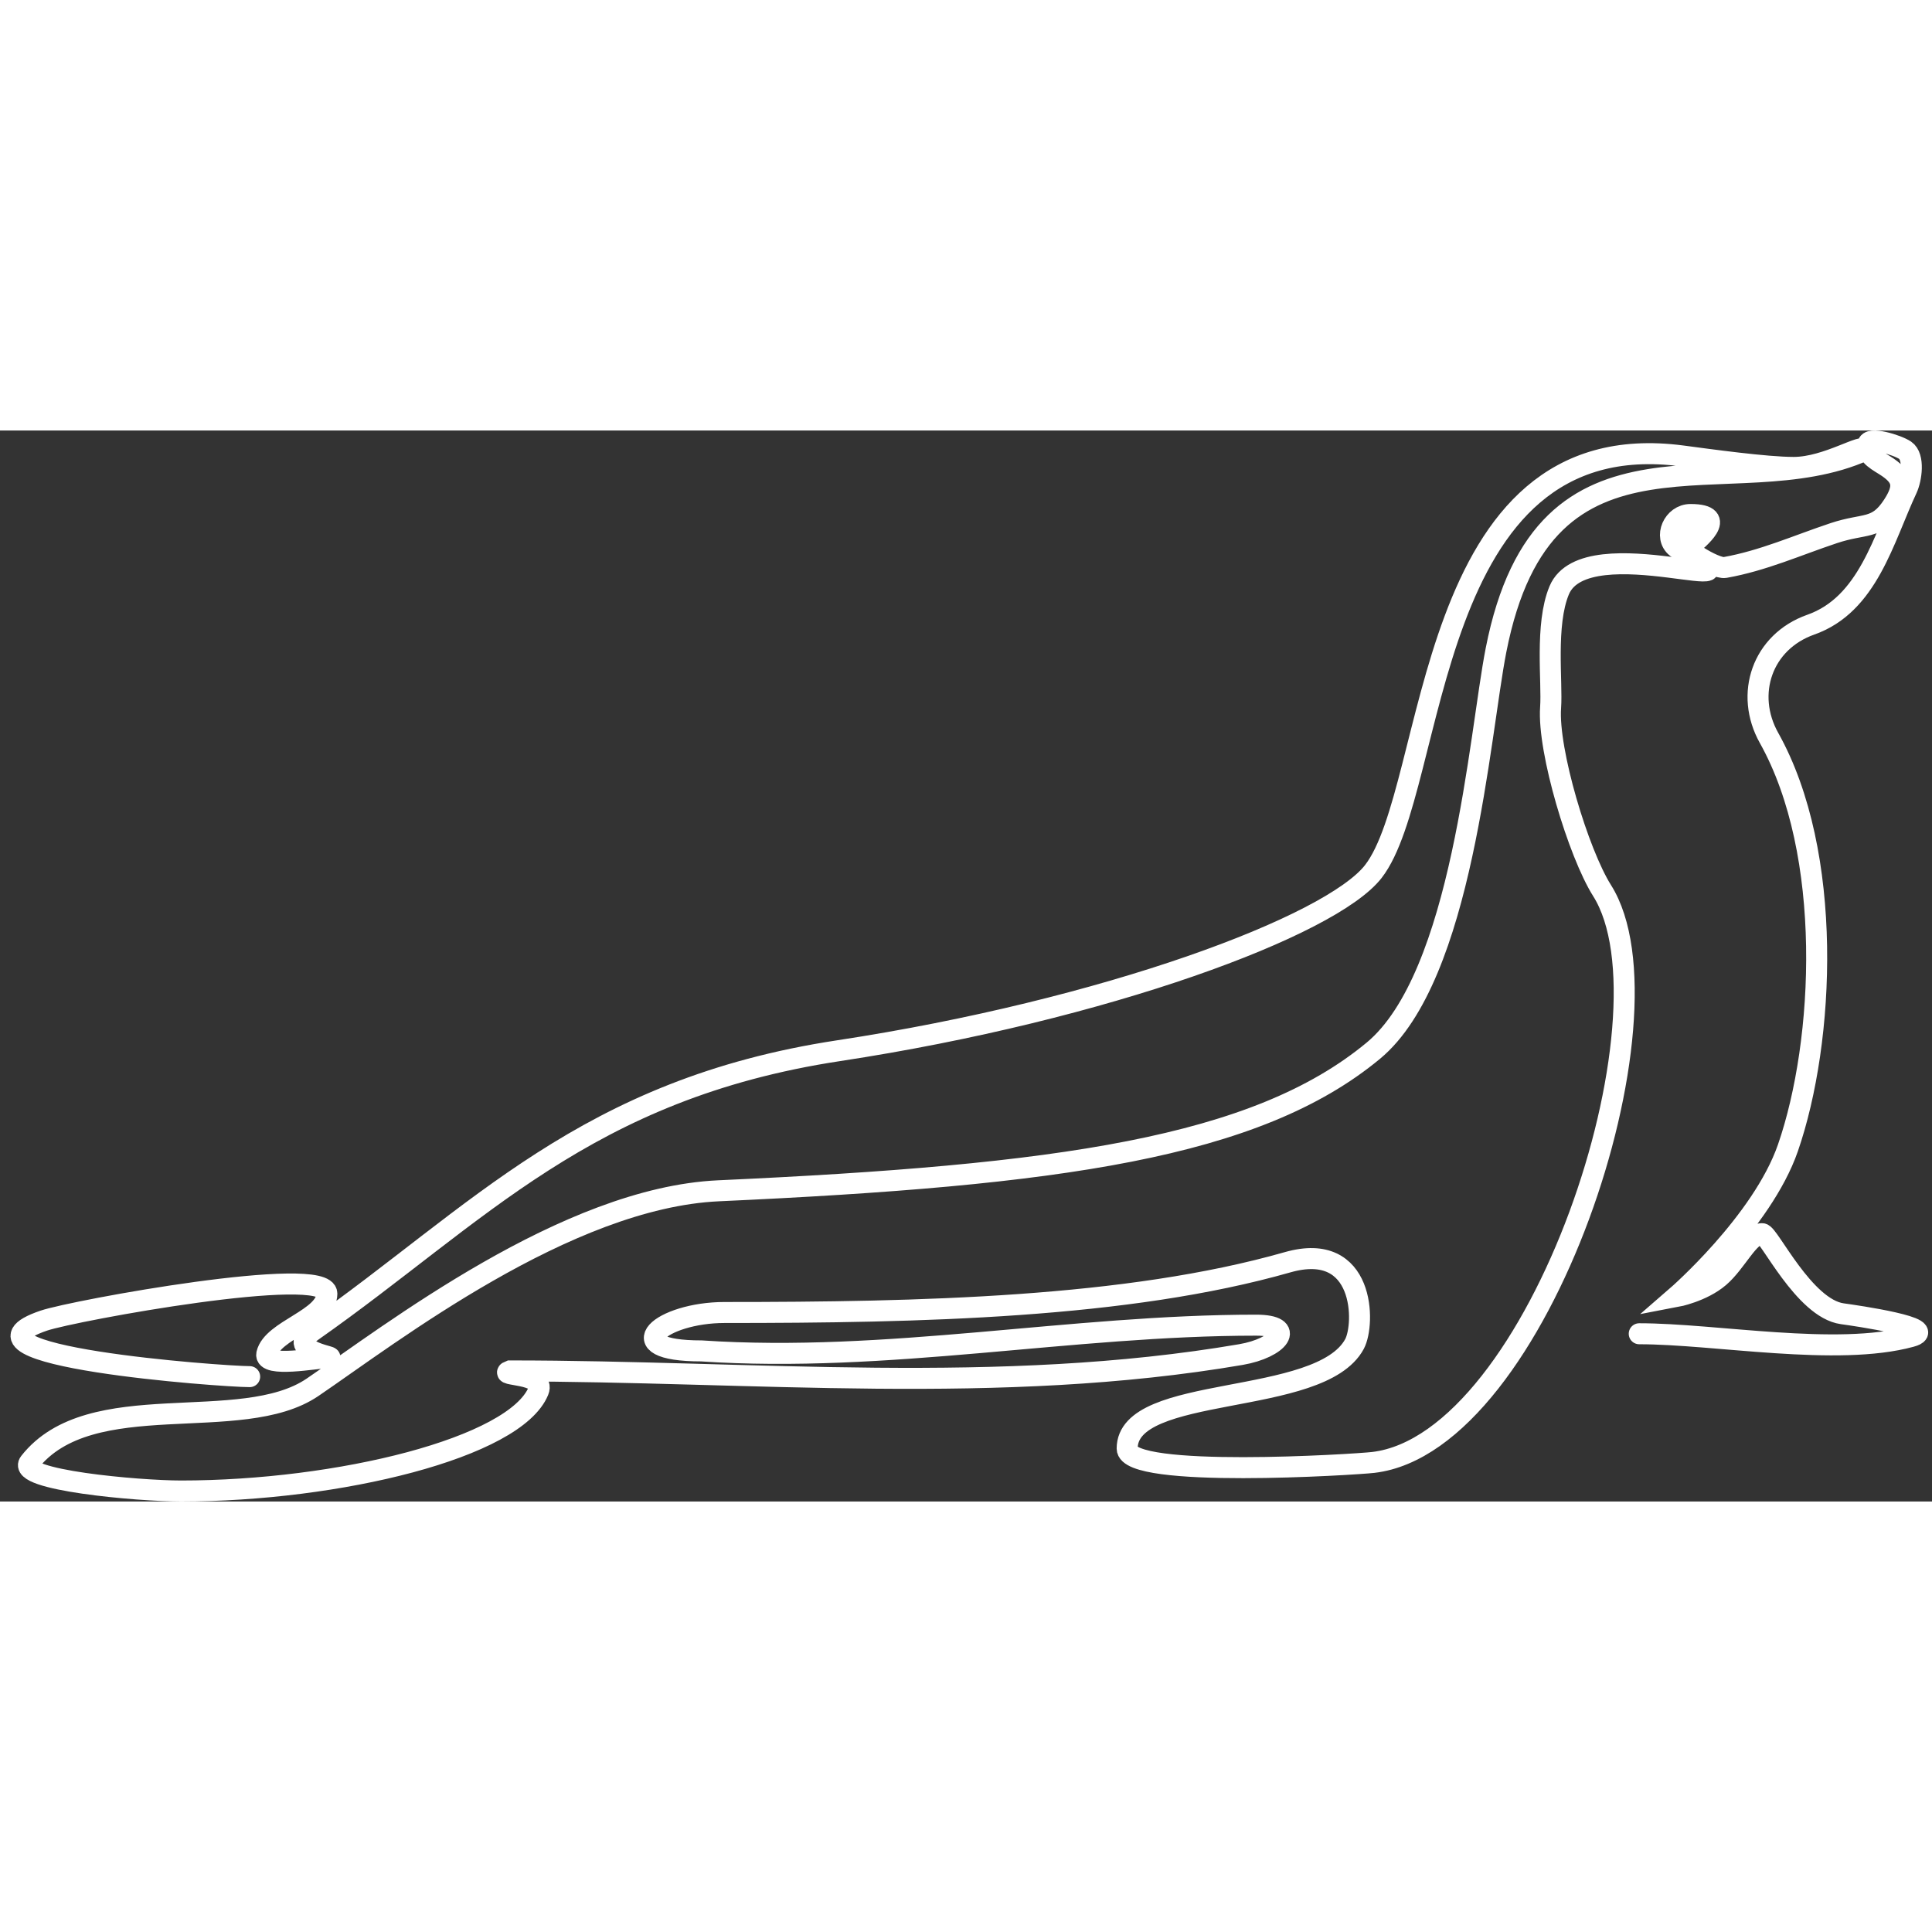 <svg 
    width="60px"
    height="60px"
    viewBox="0 0 92 51" 
    fill="none" 
    xmlns="http://www.w3.org/2000/svg"
    preserveAspectRatio="xMidYMid meet"

    >
<rect x="0" y="0" width="92" height="51" fill="#333333" stroke="none"/>
<path d="M11.889 45.054C10.558 45.054 -2.849 44.063 2.086 42.387C3.516 41.902 15.565 39.7 15.565 41.105C15.565 42.303 12.974 42.827 12.706 43.965C12.545 44.648 15.16 44.152 15.565 44.152C16.381 44.152 13.444 43.888 14.884 42.876C22.781 37.328 27.892 31.366 39.936 29.533C52.642 27.599 63.38 23.599 65.397 21C68.5 17 67.711 -0.421 80.105 1.211C81.414 1.384 84.092 1.758 85.411 1.758C87.029 1.758 88.815 0.532 88.815 0.941C82.477 3.803 73.558 -1.374 71.238 10.463C70.441 14.527 69.657 26 65.397 29.533C59.815 34.162 50.399 35.469 34.225 36.204C26.973 36.534 18.605 43.032 14.884 45.561C11.476 47.879 4.308 45.435 1.405 49.139C0.75 49.974 6.561 50.5 8.621 50.5C16.11 50.5 24.532 48.443 25.64 45.735C25.999 44.859 23.633 45.024 24.279 44.782C35.819 44.782 47.614 45.966 59.09 44.003C60.904 43.692 61.769 42.603 59.815 42.603C50.966 42.603 42.261 44.419 33.401 43.829C29.317 43.829 31.5 42 34.5 42C43.783 42 53.674 41.786 61.312 39.608C65 38.556 65.015 42.544 64.5 43.5C62.864 46.538 53.674 45.372 53.674 48.479C53.674 49.92 64.515 49.243 65.397 49.139C73.288 48.206 80.012 27.814 76.289 21.908C75.164 20.124 73.691 15.242 73.838 13.194C73.926 11.979 73.566 9.246 74.247 7.612C75.533 4.525 85.003 8.429 79.829 5.57C79.209 5.069 79.683 4 80.5 4C82.406 4 80.757 5.243 80.5 5.5C80.091 5.908 79.491 5.484 79.829 4.751C80.646 2.981 81.735 4.889 80.237 5.298C79.795 5.418 81.658 6.609 82.143 6.523C83.958 6.2 85.558 5.476 87.317 4.889C88.82 4.388 89.359 4.753 90.132 3.574C90.719 2.677 90.612 2.248 89.904 1.758C89.499 1.477 88.852 1.215 88.951 0.669C88.951 0.26 90.356 0.691 90.721 0.941C91.177 1.253 91.02 2.315 90.808 2.77C89.689 5.166 88.952 8.285 86.228 9.246C83.913 10.063 83.07 12.551 84.24 14.64C87.317 20.138 86.901 29.072 85.139 34.162C83.913 37.702 79.829 41.242 79.829 41.242C79.829 41.242 81.054 41.011 81.871 40.309C82.688 39.608 83.284 38.246 83.913 38.246C84.231 38.246 85.909 41.806 87.726 42.059C88.371 42.148 92.491 42.739 90.993 43.148C87.471 44.108 81.683 43.012 78.059 43.012" stroke="white" stroke-linecap="round"/>
</svg>
